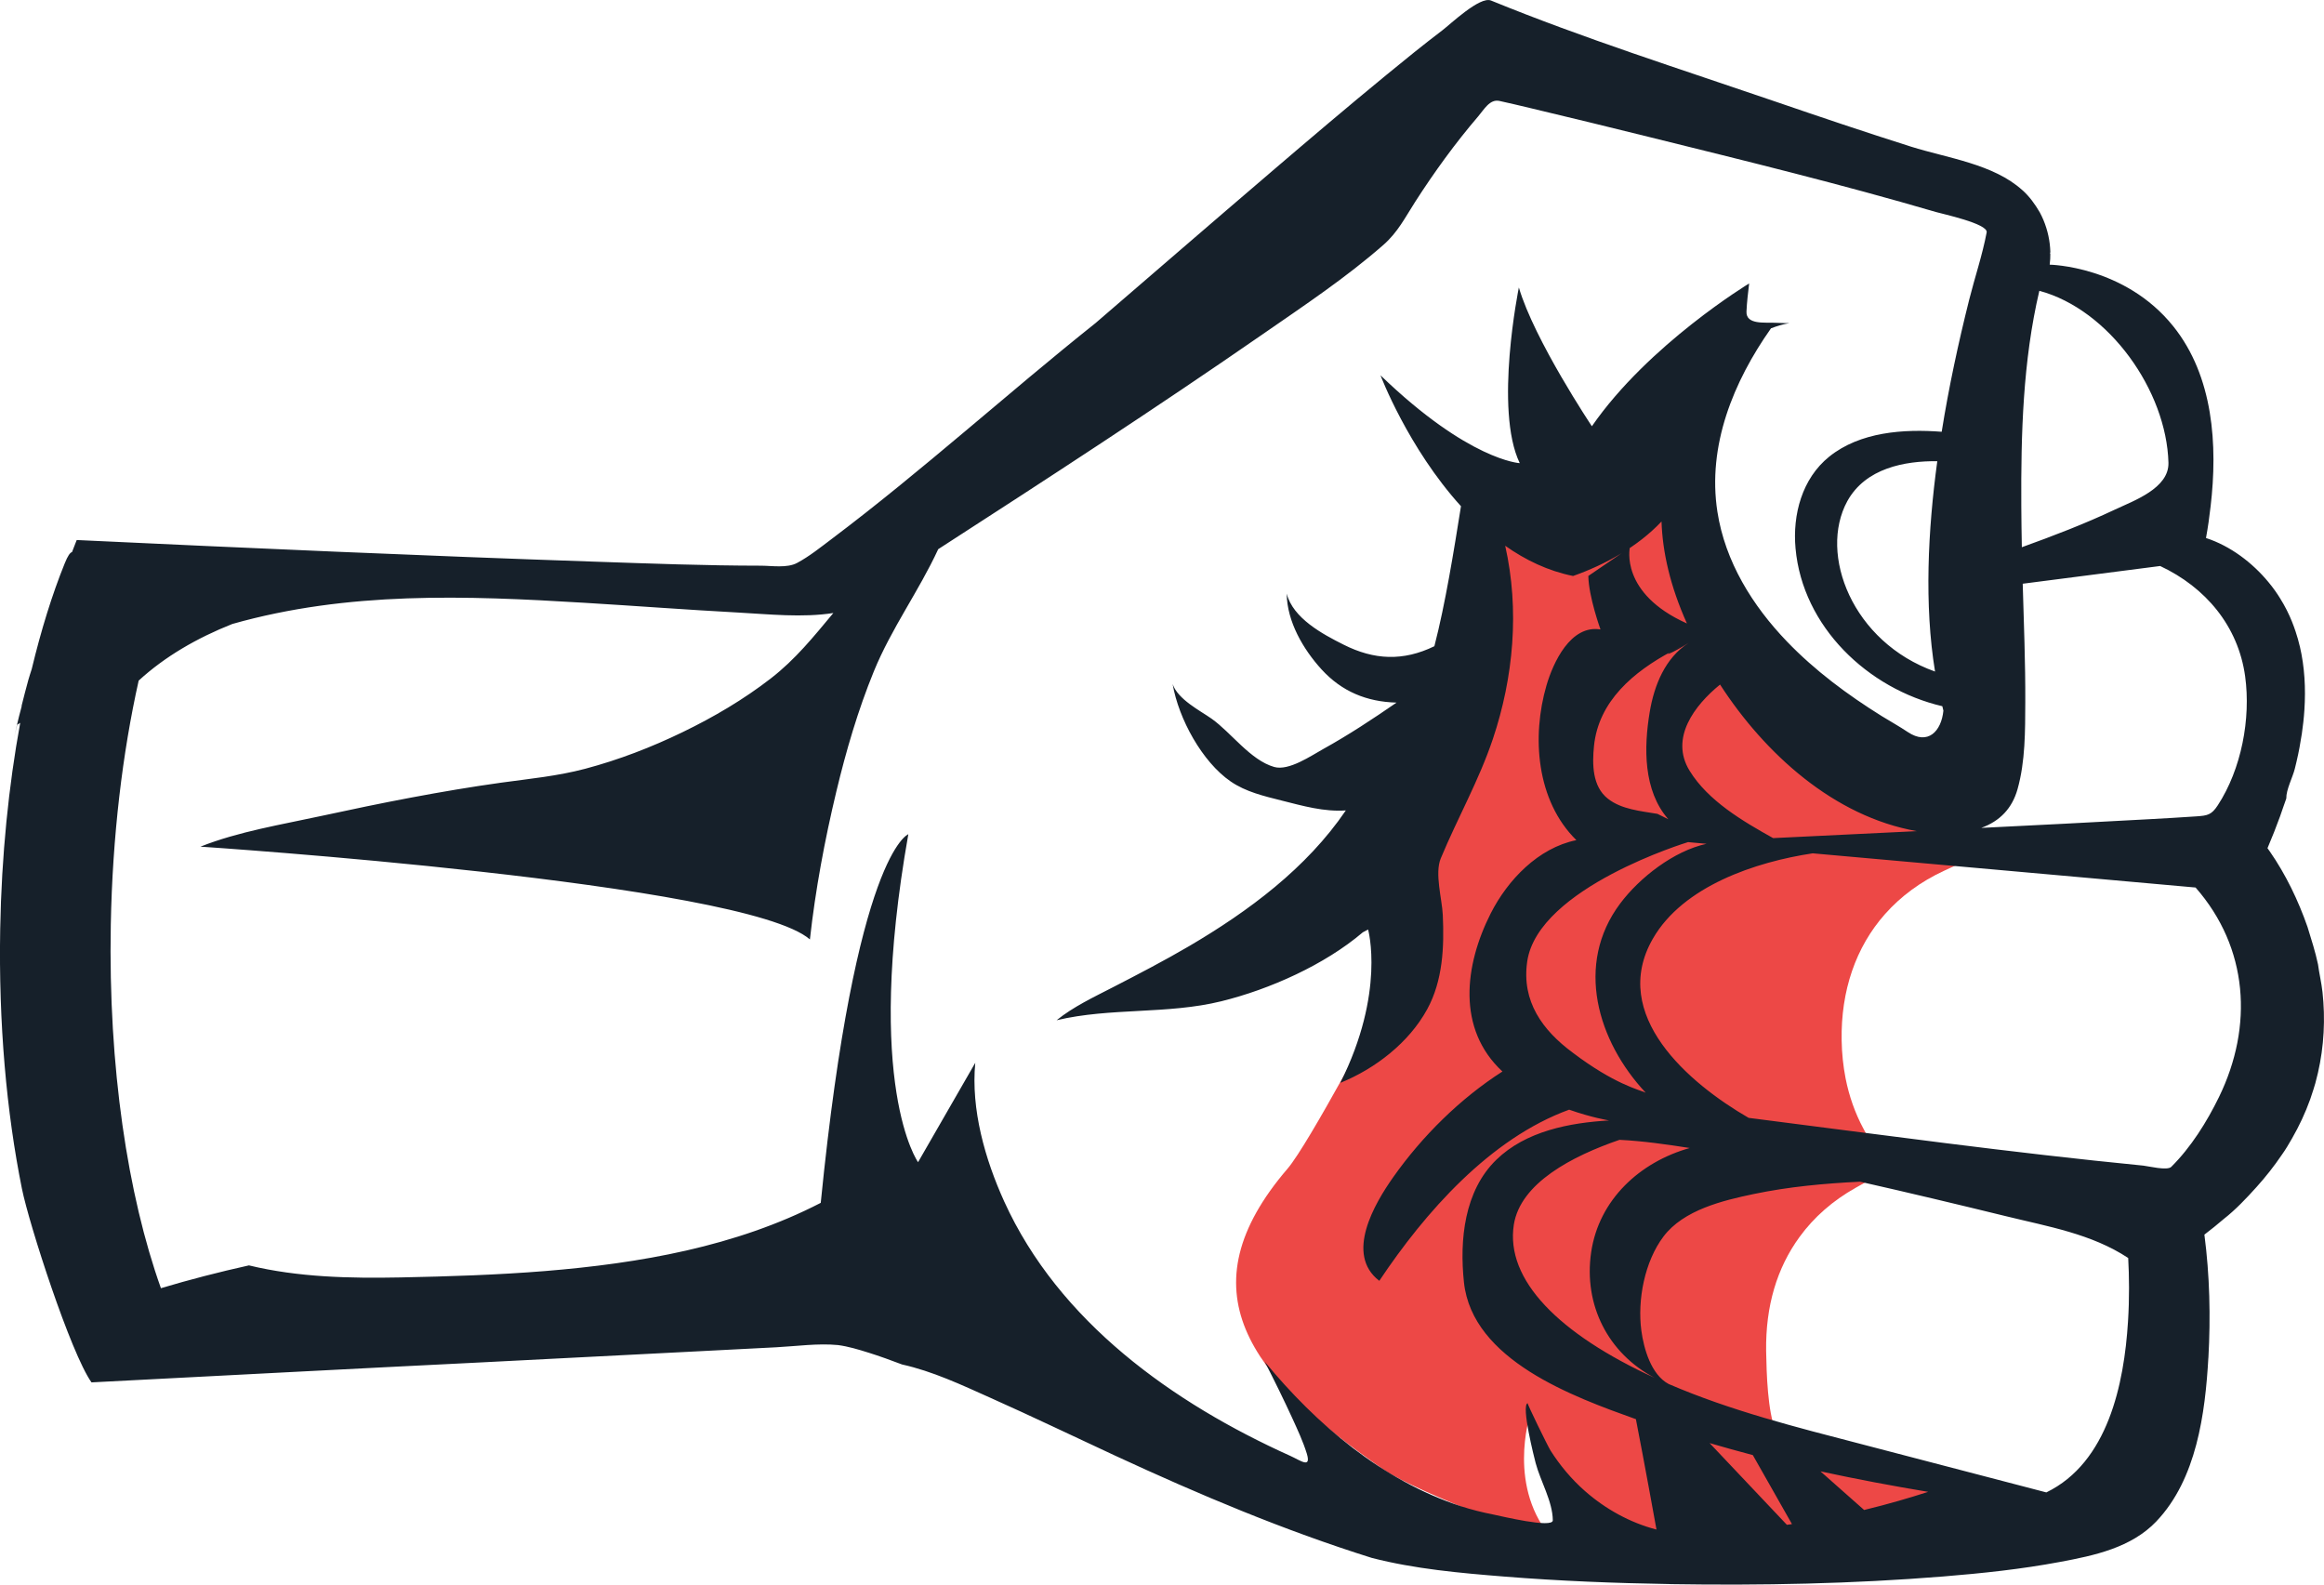 <svg version="1.1" id="图层_1" x="0px" y="0px" width="124.184px" height="84.672px" viewBox="0 0 124.184 84.672" enable-background="new 0 0 124.184 84.672" xml:space="preserve" xmlns="http://www.w3.org/2000/svg" xmlns:xlink="http://www.w3.org/1999/xlink" xmlns:xml="http://www.w3.org/XML/1998/namespace">
  <g>
    <path fill="#ED4846" d="M94.877,76.466c-0.422-1.109-0.479-3.003-0.503-4.281c-0.031-2.394,0.572-4.429,1.794-6.101
		c0.771-1.056,1.777-1.934,2.988-2.614l1.32-0.74l-1.511,0.085c-2.609,0.147-4.768,0.467-6.476,0.935l1.006-3.657l6.393,0.807
		l-0.319-0.597c-0.444-0.827-0.762-1.731-0.95-2.683c-0.127-0.657-0.199-1.338-0.21-2.027c-0.046-2.651,0.754-4.985,2.315-6.747
		c0.853-0.961,1.913-1.74,3.156-2.316l1.186-0.551l-6.123-0.548h0.002l-3.626-0.323l10.233-0.498l-3.065-0.541
		c-1.746-0.311-3.58-1.126-5.304-2.359l-0.075-0.055c-1.859-1.345-3.508-3.116-4.902-5.265l-0.076-0.117l-0.543-3.297l-2.952-7.328
		l-3.263,3.256l-6.229-0.693l-0.911,5.91l-4.419,19.66c0,0-3.888,7.357-5.008,8.661c-5.555,6.471-2.128,11.089,5.147,16.098
		c1.82,1.249,9.286,4.006,9.072,3.771c-2.536-2.77-1.273-6.665-1.273-6.665s2.105,7.182,3.448,7.524
		c2.787,0.709,4.756,0.65,4.756,0.65l15.266-3.417L94.877,76.466z" class="color c1"/>
    <path fill="#16202A" d="M3.848,29.5c-0.102,0.025-0.225,0.196-0.388,0.6c-0.675,1.665-1.265,3.575-1.764,5.649
		c-0.062,0.194-0.127,0.39-0.182,0.585c-0.127,0.462-0.247,0.926-0.363,1.391c0.003-0.001,0.009,0.002,0.011,0.001
		c-0.048,0.188-0.098,0.38-0.144,0.568c0.043-0.188,0.086-0.377,0.131-0.565c-0.084,0.335-0.164,0.67-0.242,1.006
		c-0.063,0.27-0.12,0.544-0.177,0.813c0.057-0.274,0.125-0.547,0.188-0.819c0.054-0.037,0.109-0.068,0.162-0.104
		c-0.615,3.355-0.997,7.072-1.069,10.993c-0.092,5.064,0.337,9.813,1.159,13.892c0.385,1.914,2.607,8.789,3.719,10.357
		c6.963-0.356,13.927-0.729,20.889-1.071c3.84-0.195,7.683-0.392,11.525-0.59c1.394-0.071,2.79-0.145,4.184-0.215
		c1.078-0.057,2.217-0.221,3.292-0.118c0.553,0.074,1.09,0.236,1.621,0.403v-0.001c0.606,0.192,1.206,0.407,1.802,0.635
		c1.625,0.359,3.186,1.094,4.698,1.771c2.247,1.002,4.462,2.07,6.696,3.105c4.478,2.074,8.998,3.982,13.71,5.461h0
		c2.297,0.591,4.703,0.806,7.062,0.995c2.956,0.238,5.922,0.354,8.886,0.402l0,0.003c4.858,0.077,9.733-0.016,14.575-0.408
		c2.088-0.17,4.18-0.39,6.242-0.777c1.844-0.343,3.812-0.759,5.157-2.169l-0.001-0.001c2.149-2.255,2.611-5.771,2.778-8.742
		c-0.001,0.003,0.001,0.005,0.002,0.006c0.122-2.188,0.071-4.409-0.214-6.584c0.353-0.269,0.698-0.548,1.036-0.837
		c0.631-0.493,1.212-1.109,1.749-1.705c0.492-0.545,0.948-1.125,1.358-1.731c0.197-0.273,0.374-0.578,0.541-0.869
		c0,0,0.001-0.003,0.002-0.004c0.382-0.664,0.708-1.361,0.966-2.08c0.001-0.002,0.002-0.003,0.001-0.003
		c0.074-0.209,0.104-0.33,0.178-0.539c0.032-0.104,0.065-0.207,0.094-0.311l0.001-0.001c0.059-0.21,0.083-0.354,0.142-0.565
		c0.326-1.42,0.4-2.882,0.242-4.33l-0.001-0.001c-0.054-0.495-0.174-0.976-0.238-1.467c-0.144-0.683-0.358-1.335-0.56-1.997
		c-0.495-1.417-1.161-2.804-2.017-4.038c-0.001,0.001-0.001,0.001,0.001,0.002c-0.071-0.101-0.123-0.173-0.123-0.173
		c0.009-0.02,0.013-0.034,0.021-0.051c0.233-0.544,0.447-1.093,0.65-1.648c0.102-0.321,0.228-0.635,0.334-0.957
		c-0.009-0.481,0.336-1.114,0.456-1.591l0-0.002c0.063-0.254,0.123-0.503,0.173-0.747h0.001c0.025-0.125,0.05-0.253,0.074-0.374
		l0.001-0.004c0.044-0.236,0.084-0.47,0.118-0.699l0.002,0.001c0.063-0.439,0.116-0.885,0.143-1.328
		c0.073-1.135,0.015-2.28-0.246-3.392l-0.002,0.001c-0.06-0.258-0.132-0.514-0.216-0.764l0-0.002
		c-0.125-0.38-0.274-0.753-0.453-1.111c-0.02-0.041-0.041-0.079-0.061-0.12c-0.091-0.178-0.19-0.353-0.296-0.521l0.001-0.002
		c-0.192-0.313-0.405-0.615-0.642-0.898c0-0.001,0-0.001-0.001-0.002l0,0c-0.867-1.05-2.04-1.939-3.343-2.364
		c0.102-0.558,0.183-1.122,0.245-1.68h0c0,0,0,0,0.001-0.003c0.385-3.279,0.153-6.952-1.994-9.63l-0.001-0.001
		c-2.594-3.234-6.603-3.291-6.603-3.291c0.026-0.202,0.037-0.407,0.034-0.613c-0.009,0.009-0.017,0.017-0.026,0.026
		c0.007-0.025,0.018-0.057,0.027-0.082c-0.016-0.592-0.142-1.174-0.37-1.721c-0.058-0.142-0.125-0.273-0.196-0.408
		c-0.257-0.44-0.547-0.842-0.927-1.185c0,0.001-0.001,0.005,0.002,0.006c-1.545-1.406-4.006-1.716-5.954-2.33
		c-2.427-0.768-4.84-1.583-7.249-2.409c-5.069-1.736-10.235-3.373-15.197-5.4c-0.591-0.239-2.161,1.261-2.594,1.59
		c-1.021,0.777-2.017,1.584-3.009,2.399c-2.07,1.699-4.111,3.433-6.148,5.176l-0.014,0.013c-3.131,2.676-6.243,5.371-9.365,8.059
		c-4.744,3.781-9.238,7.871-14.088,11.527c-0.596,0.448-1.198,0.935-1.858,1.289c-0.535,0.288-1.36,0.148-1.94,0.147
		c-2.957-0.002-5.914-0.114-8.866-0.215c-9.233-0.313-18.462-0.722-27.689-1.156C4.013,29.066,3.935,29.285,3.848,29.5z
		 M112.997,27.236c-1.613,0.761-3.282,1.4-4.959,2.004c-0.015-0.731-0.025-1.471-0.029-2.213c-0.021-3.833,0.083-7.742,0.964-11.488
		c3.733,1.004,6.798,5.347,6.899,9.188C115.906,26.094,114.019,26.755,112.997,27.236z M98.715,26.777
		c0.971-1.767,3.074-2.152,4.805-2.133c-0.5,3.678-0.704,7.675-0.12,11.24c-4.416-1.568-6.236-6.273-4.688-9.103
		c-0.368,0.671-0.951,1.737,0-0.002C99.087,26.102,98.943,26.362,98.715,26.777z M118.508,43.031
		c-0.337,0.519-0.559,0.549-1.127,0.59c-0.866,0.062-1.734,0.106-2.601,0.156c-2.97,0.166-5.943,0.314-8.911,0.461
		c1-0.362,1.652-1.047,1.939-2.069c0.418-1.482,0.077-0.272,0-0.001c0.42-1.491,0.407-3.116,0.414-4.648
		c0.009-2.112-0.077-4.223-0.137-6.329l7.344-0.947c2.422,1.135,4.17,3.204,4.541,5.895
		C120.281,38.406,119.77,41.097,118.508,43.031z M88.154,38.042c-0.316,1.893-0.352,4.202,0.994,5.734l-0.581-0.288
		c-0.879-0.149-1.926-0.236-2.651-0.812c-0.835-0.656-0.837-1.848-0.741-2.807c0.239-2.407,2.124-3.979,4.148-5.062
		c-0.494,0.279,0.004,0.123,0.914-0.456c-0.285,0.134-0.57,0.273-0.853,0.423c0.179-0.099,0.451-0.235,0.853-0.423
		C88.975,35.156,88.393,36.619,88.154,38.042z M81.606,51.387c-0.065,0.461-0.101,0.687,0.002-0.01
		c0.42-2.864,0.141-0.962,0.001-0.01c0.588-3.945,8.594-6.369,8.594-6.369c0.197-0.049,0.014-0.001,0.002,0.001l0.985,0.089
		c-1.749,0.382-3.575,1.803-4.616,3.193c-2.433,3.248-1.214,7.354,1.364,10.106c-0.355-0.16-1.673-0.453-3.9-2.14
		C82.421,55.05,81.302,53.508,81.606,51.387z M80.894,65.433c0.353-2.213,3.103-3.653,5.646-4.527
		c1.256,0.063,2.511,0.243,3.751,0.437c-2.663,0.75-4.854,2.756-5.267,5.573c-0.411,2.809,0.896,5.394,3.397,6.711
		c-5.126-2.349-7.99-5.237-7.528-8.187c-0.114,0.721-0.265,1.681,0-0.005c0.055-0.354,0.081-0.516,0.087-0.558
		C80.973,64.929,80.936,65.165,80.894,65.433z M91.912,36.579c2.377,3.673,6.073,7.05,10.514,7.833
		c-2.558,0.124-5.117,0.247-7.678,0.372c-1.606-0.895-3.473-1.987-4.462-3.597C89.21,39.438,90.555,37.682,91.912,36.579z
		 M116.021,62.352c-0.214,0.212-1.229-0.04-1.485-0.067c-7.049-0.691-14.073-1.658-21.097-2.553
		c-3.187-1.839-7.457-5.488-5.122-9.567c1.619-2.826,5.509-4.111,8.545-4.568l6.87,0.613l13.59,1.214
		c2.822,3.219,3.094,7.412,1.251,11.194C117.923,59.949,117.079,61.301,116.021,62.352z M99.469,77.167
		c-3.49-0.908-6.984-1.782-10.304-3.214c-0.938-0.496-1.33-1.896-1.459-2.852c-0.218-1.643,0.175-3.695,1.186-5.032
		c1.072-1.418,3.17-1.922,4.813-2.266c1.869-0.391,3.781-0.567,5.686-0.66c2.608,0.588,5.208,1.21,7.804,1.845
		c2.236,0.55,4.571,0.94,6.526,2.232c0.052,0.954,0.07,2.14-0.011,3.407c-0.208,3.311-1.066,7.517-4.363,9.119
		C106.053,78.887,102.762,78.023,99.469,77.167z M99.61,80.685l-2.332-2.064c1.926,0.417,3.878,0.783,5.754,1.095
		C102.068,80.027,100.921,80.368,99.61,80.685z M91.353,77.11c0.767,0.224,1.536,0.438,2.31,0.642l2.092,3.688
		c-0.087,0.011-0.182,0.022-0.272,0.037C94.581,80.527,92.971,78.828,91.353,77.11z M7.41,36.368
		c1.409-1.291,3.114-2.276,5.003-3.026c6.175-1.751,12.467-1.519,18.803-1.133c2.744,0.165,5.486,0.374,8.229,0.522
		c1.659,0.09,3.431,0.283,5.086,0.025c-1.06,1.271-2.019,2.47-3.339,3.493c-1.455,1.127-3.054,2.068-4.707,2.868
		c-1.671,0.81-3.417,1.485-5.216,1.962c-1.473,0.39-2.966,0.533-4.474,0.74c-3.225,0.45-6.426,1.086-9.604,1.776
		c-2.139,0.466-4.437,0.835-6.481,1.645c0,0,29.076,1.912,32.568,4.958c0.294-2.656,0.79-5.305,1.412-7.903
		c0.522-2.179,1.156-4.345,2.004-6.421c0.94-2.299,2.401-4.282,3.44-6.529c5.831-3.765,11.649-7.546,17.353-11.496
		c2.187-1.515,4.441-3.014,6.444-4.771c0.758-0.667,1.145-1.442,1.689-2.293c1.021-1.588,2.14-3.135,3.369-4.569
		c0.31-0.361,0.617-0.936,1.135-0.823c0.545,0.118,1.086,0.249,1.628,0.377c2.161,0.511,4.314,1.042,6.47,1.574
		c5.088,1.26,10.19,2.508,15.221,3.983c0.315,0.096,2.803,0.626,2.715,1.09c-0.228,1.21-0.631,2.397-0.931,3.587
		c-0.585,2.334-1.092,4.69-1.472,7.067c-2.029-0.156-4.361,0.003-6.009,1.329c-1.456,1.171-1.966,3.104-1.801,4.9
		c0.378,4.193,3.868,7.505,7.844,8.436c0.021,0.08,0.038,0.161,0.057,0.237c-0.109,1.097-0.82,1.865-1.901,1.144
		c-0.45-0.302-0.928-0.566-1.39-0.851c-1.827-1.138-3.572-2.432-5.067-3.986c-1.845-1.918-3.306-4.271-3.718-6.937
		c-0.548-3.529,0.859-6.958,2.864-9.799c0.305-0.117,0.625-0.219,0.977-0.276c0,0-0.35-0.002-0.773-0.022
		c-0.533-0.026-1.542,0.114-1.514-0.595c0.022-0.505,0.083-1.009,0.143-1.506c0,0-5.377,3.254-8.404,7.631
		c0,0-3.076-4.604-3.902-7.415c0,0-1.333,6.526,0.048,9.387c0,0-2.716-0.134-7.441-4.694c0,0,1.465,3.87,4.3,6.995
		c-0.382,2.396-0.832,5.204-1.421,7.48c-1.675,0.815-3.225,0.738-4.856-0.085c-1.117-0.56-2.699-1.407-3.036-2.727
		c0.017,1.495,0.882,2.977,1.864,4.053c1.079,1.18,2.41,1.729,4.005,1.773c-1.272,0.878-2.571,1.735-3.926,2.485
		c-0.629,0.348-1.828,1.177-2.61,0.954c-1.273-0.364-2.292-1.832-3.345-2.579c-0.62-0.437-1.795-1.023-2.082-1.849
		c0.322,1.865,1.586,4.161,3.096,5.199c0.811,0.56,1.794,0.787,2.735,1.025c1.127,0.283,2.247,0.607,3.423,0.526
		c-2.1,3.089-5.194,5.383-8.38,7.255c-1.336,0.783-2.716,1.499-4.096,2.209c-1.012,0.521-2.089,1.029-2.979,1.747
		c2.885-0.685,5.919-0.304,8.803-1.014c2.585-0.637,5.521-1.948,7.56-3.684c0.095-0.054,0.186-0.096,0.281-0.151
		c0,0,0.943,3.349-1.485,8.196c1.87-0.758,3.667-2.149,4.642-3.93c0.839-1.534,0.915-3.332,0.835-5.043
		c-0.038-0.842-0.442-2.217-0.108-3.022c0.893-2.151,2.037-4.156,2.783-6.378c1.107-3.297,1.432-6.906,0.66-10.327
		c1.082,0.763,2.292,1.347,3.628,1.615c1.725-0.608,3.465-1.573,4.725-2.912c0.055,1.629,0.458,3.444,1.358,5.449
		c-3.605-1.613-3.05-4.054-3.05-4.054l-0.96,0.656l-1.259,0.859c0.02,1.122,0.65,2.858,0.65,2.858
		c-1.606-0.26-2.532,1.782-2.885,2.987c-0.799,2.74-0.547,6.164,1.596,8.272c-2.041,0.414-3.675,2.135-4.579,3.919
		c-1.397,2.763-1.826,6.167,0.628,8.444c-2.252,1.439-4.292,3.458-5.831,5.64c-1,1.415-2.6,4.127-0.748,5.544
		c2.443-3.66,5.92-7.609,10.145-9.145c1.204,0.426,2.132,0.576,2.132,0.576c-2.111,0.123-4.446,0.568-6.021,2.098
		c-1.717,1.665-1.974,4.283-1.733,6.551c0.445,4.169,5.871,6.127,9.188,7.313c0.474,2.433,0.97,5.186,1.1,5.898
		c-1.41-0.364-2.729-1.097-3.819-2.055c-0.718-0.63-1.337-1.369-1.848-2.175c-0.14-0.225-1.26-2.51-1.216-2.523
		c-0.362,0.116,0.358,2.941,0.426,3.199c0.256,0.966,0.908,2.051,0.917,3.06c0.005,0.448-2.771-0.226-3.177-0.308
		c-0.591-0.116-1.172-0.261-1.745-0.448c-4.187-1.37-7.715-4.363-10.472-7.72c0.515,1.005,1.014,2.016,1.484,3.042
		c0.277,0.609,0.567,1.228,0.765,1.87c0.247,0.821-0.331,0.371-0.881,0.122c-6.271-2.823-12.37-7.167-15.29-13.598
		c-1.019-2.244-1.783-4.913-1.545-7.407L49.057,62.1c0,0-2.906-4.051-0.52-17.524c0,0-2.815,0.993-4.68,19.698
		c-4.538,2.343-9.686,3.232-14.731,3.644c-2.571,0.208-5.148,0.288-7.728,0.341c-2.704,0.052-5.452-0.004-8.096-0.644
		c-1.609,0.357-3.173,0.762-4.703,1.219C6.826,63.866,5.781,57.017,5.92,49.422C6.008,44.679,6.545,40.235,7.41,36.368z" class="color c2"/>
  </g>
</svg>